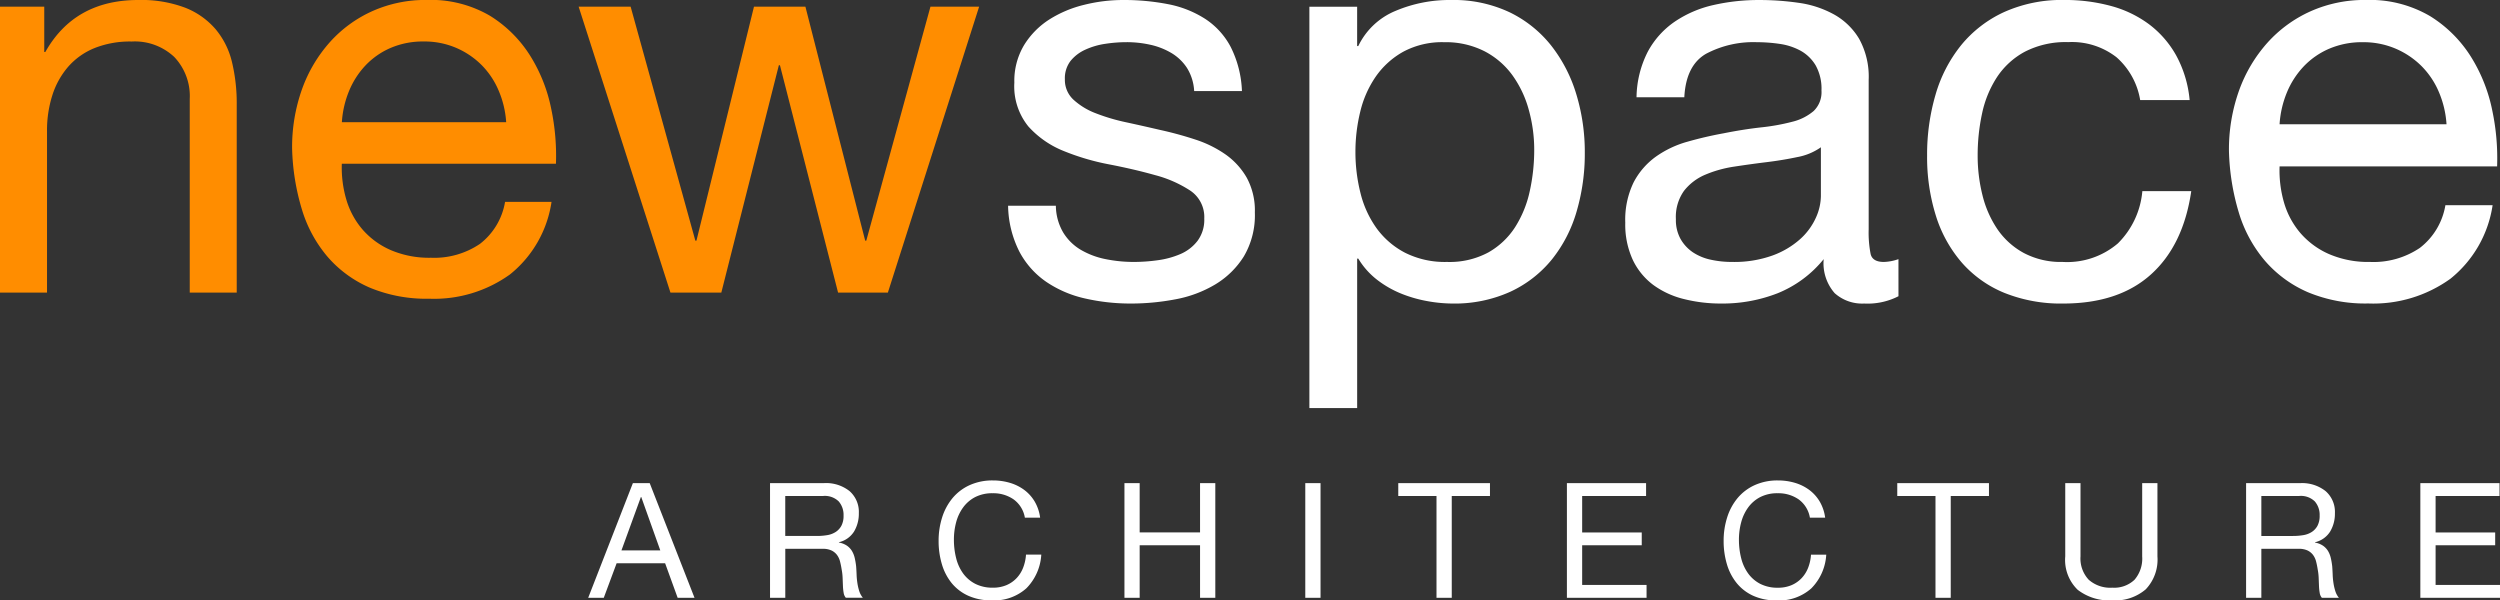 <svg xmlns="http://www.w3.org/2000/svg" width="280.196" height="67.288" viewBox="0 0 280.196 67.288"><rect x="0" y="0" width="280.196" height="67.288" fill="#333333" stroke="none"/><g data-name="Group 57"><path data-name="Path 5" d="m69.65 61.69 2.182-5.99h.036l2.138 5.99zm1.282-7.542L65.924 67h1.746l1.44-3.87h5.436L75.95 67h1.89l-5.022-12.852zm15.372 0V67h1.71v-5.49h4.176a2.27 2.27 0 0 1 1.008.189 1.688 1.688 0 0 1 .612.5 2.089 2.089 0 0 1 .342.738q.108.423.18.891a6.274 6.274 0 0 1 .108.954q.018.486.036.909a5.547 5.547 0 0 0 .081.765 1.073 1.073 0 0 0 .243.54h1.908a2.2 2.2 0 0 1-.405-.747 5.855 5.855 0 0 1-.207-.891 8.286 8.286 0 0 1-.09-.954q-.018-.486-.054-.954a8.273 8.273 0 0 0-.153-.9 2.732 2.732 0 0 0-.306-.783 1.973 1.973 0 0 0-.558-.6 2.29 2.29 0 0 0-.909-.36v-.036a2.733 2.733 0 0 0 1.7-1.206 3.9 3.9 0 0 0 .531-2.052 3.1 3.1 0 0 0-1.035-2.466 4.232 4.232 0 0 0-2.871-.9zm5.27 5.922H88.01v-4.482h4.248a2.219 2.219 0 0 1 1.746.612 2.306 2.306 0 0 1 .54 1.584 2.358 2.358 0 0 1-.243 1.143 1.922 1.922 0 0 1-.648.7 2.474 2.474 0 0 1-.945.351 6.893 6.893 0 0 1-1.134.092zm23.292-2.052h1.71a4.782 4.782 0 0 0-.612-1.809 4.451 4.451 0 0 0-1.17-1.3 5.129 5.129 0 0 0-1.6-.792 6.606 6.606 0 0 0-1.908-.27 6.15 6.15 0 0 0-2.619.531 5.413 5.413 0 0 0-1.908 1.449 6.355 6.355 0 0 0-1.161 2.151 8.574 8.574 0 0 0-.4 2.637 9.062 9.062 0 0 0 .369 2.628 6.07 6.07 0 0 0 1.107 2.124 5.126 5.126 0 0 0 1.858 1.408 6.2 6.2 0 0 0 2.61.513 5.416 5.416 0 0 0 3.89-1.35 5.838 5.838 0 0 0 1.674-3.78h-1.714a4.9 4.9 0 0 1-.324 1.476 3.562 3.562 0 0 1-.747 1.179 3.4 3.4 0 0 1-1.134.774 3.815 3.815 0 0 1-1.5.279 4.23 4.23 0 0 1-1.98-.432 3.867 3.867 0 0 1-1.359-1.161 4.973 4.973 0 0 1-.783-1.71 8.328 8.328 0 0 1-.252-2.079 7.445 7.445 0 0 1 .249-1.944 5.011 5.011 0 0 1 .783-1.665 3.89 3.89 0 0 1 1.35-1.161 4.175 4.175 0 0 1 1.971-.432 3.972 3.972 0 0 1 2.331.684 3.179 3.179 0 0 1 1.269 2.052zm11.16-3.87V67h1.706v-5.886h6.768V67h1.71V54.148h-1.71v5.526h-6.768v-5.526zm20.268 0V67h1.71V54.148zM161 55.588V67h1.71V55.588h4.284v-1.44h-10.278v1.44zm14.616-1.44V67h8.928v-1.44h-7.218v-4.446h6.678v-1.44h-6.678v-4.086h7.164v-1.44zm27.234 3.87h1.71a4.782 4.782 0 0 0-.612-1.809 4.451 4.451 0 0 0-1.17-1.3 5.129 5.129 0 0 0-1.6-.792 6.606 6.606 0 0 0-1.908-.27 6.15 6.15 0 0 0-2.619.531 5.412 5.412 0 0 0-1.908 1.449 6.355 6.355 0 0 0-1.161 2.151 8.574 8.574 0 0 0-.4 2.637 9.063 9.063 0 0 0 .369 2.628 6.07 6.07 0 0 0 1.107 2.124 5.126 5.126 0 0 0 1.854 1.413 6.2 6.2 0 0 0 2.61.513 5.416 5.416 0 0 0 3.888-1.35 5.838 5.838 0 0 0 1.674-3.78h-1.71a4.9 4.9 0 0 1-.324 1.476 3.562 3.562 0 0 1-.747 1.179 3.4 3.4 0 0 1-1.134.774 3.815 3.815 0 0 1-1.5.279 4.23 4.23 0 0 1-1.98-.432 3.867 3.867 0 0 1-1.357-1.166 4.973 4.973 0 0 1-.783-1.71 8.328 8.328 0 0 1-.252-2.079 7.445 7.445 0 0 1 .252-1.944 5.011 5.011 0 0 1 .783-1.665 3.89 3.89 0 0 1 1.35-1.161 4.175 4.175 0 0 1 1.971-.432 3.972 3.972 0 0 1 2.331.684 3.179 3.179 0 0 1 1.266 2.052zm14.076-2.43V67h1.71V55.588h4.284v-1.44h-10.278v1.44zm24.876 6.768v-8.208h-1.71v8.208a3.642 3.642 0 0 1-.855 2.619 3.3 3.3 0 0 1-2.493.891 3.647 3.647 0 0 1-2.646-.891 3.488 3.488 0 0 1-.918-2.619v-8.208h-1.71v8.208a4.651 4.651 0 0 0 1.4 3.753 5.829 5.829 0 0 0 3.874 1.179 5.266 5.266 0 0 0 3.744-1.233 4.837 4.837 0 0 0 1.314-3.699zm9.936-8.208V67h1.71v-5.49h4.176a2.27 2.27 0 0 1 1.008.19 1.688 1.688 0 0 1 .612.5 2.09 2.09 0 0 1 .342.738q.108.423.18.891a6.273 6.273 0 0 1 .108.954q.018.486.036.909a5.545 5.545 0 0 0 .081.765 1.073 1.073 0 0 0 .241.543h1.908a2.2 2.2 0 0 1-.4-.747 5.856 5.856 0 0 1-.207-.891 8.284 8.284 0 0 1-.09-.954q-.018-.486-.054-.954a8.273 8.273 0 0 0-.153-.9 2.731 2.731 0 0 0-.306-.783 1.973 1.973 0 0 0-.558-.6 2.29 2.29 0 0 0-.909-.36v-.036a2.733 2.733 0 0 0 1.7-1.206 3.9 3.9 0 0 0 .531-2.052 3.1 3.1 0 0 0-1.035-2.466 4.232 4.232 0 0 0-2.871-.9zm5.274 5.922h-3.564v-4.482h4.248a2.219 2.219 0 0 1 1.746.612 2.306 2.306 0 0 1 .54 1.584 2.358 2.358 0 0 1-.243 1.143 1.922 1.922 0 0 1-.648.7 2.474 2.474 0 0 1-.945.351 6.893 6.893 0 0 1-1.134.092zm14.256-5.922V67h8.928v-1.44h-7.218v-4.446h6.678v-1.44h-6.678v-4.086h7.164v-1.44z" fill="#fff"/><g data-name="Group 56"><path data-name="Path 3" d="M118.34 23.058h-5.355a11.786 11.786 0 0 0 1.26 5.135 9.477 9.477 0 0 0 3.024 3.4 12.673 12.673 0 0 0 4.347 1.86 22.913 22.913 0 0 0 5.166.567 26.462 26.462 0 0 0 4.95-.472 13.43 13.43 0 0 0 4.473-1.67 9.6 9.6 0 0 0 3.209-3.151 9.072 9.072 0 0 0 1.228-4.913 7.679 7.679 0 0 0-.913-3.906 8.155 8.155 0 0 0-2.397-2.615 12.839 12.839 0 0 0-3.4-1.666 40.21 40.21 0 0 0-3.937-1.071q-1.89-.441-3.78-.851a21.807 21.807 0 0 1-3.4-1.008 7.8 7.8 0 0 1-2.489-1.512 3.015 3.015 0 0 1-.976-2.3 3.178 3.178 0 0 1 .63-2.048 4.5 4.5 0 0 1 1.638-1.26 8.169 8.169 0 0 1 2.237-.662 15.934 15.934 0 0 1 2.425-.189 12.159 12.159 0 0 1 2.614.283 8.014 8.014 0 0 1 2.363.913 5.363 5.363 0 0 1 1.764 1.67 5.42 5.42 0 0 1 .819 2.614h5.355a11.962 11.962 0 0 0-1.26-4.945 8.478 8.478 0 0 0-2.866-3.15 11.806 11.806 0 0 0-4.126-1.638 25.717 25.717 0 0 0-5.1-.472 17.987 17.987 0 0 0-4.316.535 13.016 13.016 0 0 0-3.906 1.638 9.015 9.015 0 0 0-2.835 2.867 7.8 7.8 0 0 0-1.1 4.221 7.122 7.122 0 0 0 1.575 4.914 10.63 10.63 0 0 0 3.937 2.74 26.641 26.641 0 0 0 5.127 1.511q2.772.535 5.135 1.2a13.4 13.4 0 0 1 3.938 1.733 3.565 3.565 0 0 1 1.574 3.147 3.946 3.946 0 0 1-.756 2.488 4.791 4.791 0 0 1-1.921 1.481 9.7 9.7 0 0 1-2.552.693 19.606 19.606 0 0 1-2.646.189 15.872 15.872 0 0 1-3.182-.315 8.926 8.926 0 0 1-2.772-1.039 5.7 5.7 0 0 1-1.984-1.954 6.028 6.028 0 0 1-.819-2.992zm28.413-22.3v44.98h5.355V28.98h.124a8.626 8.626 0 0 0 2.174 2.426 11.448 11.448 0 0 0 2.74 1.543 14.873 14.873 0 0 0 2.93.819 16.1 16.1 0 0 0 2.677.252 15.125 15.125 0 0 0 6.522-1.323 13.068 13.068 0 0 0 4.662-3.623 15.426 15.426 0 0 0 2.772-5.386 22.978 22.978 0 0 0 .913-6.552 22.265 22.265 0 0 0-.945-6.552 16.556 16.556 0 0 0-2.8-5.449 13.391 13.391 0 0 0-4.662-3.749A14.691 14.691 0 0 0 162.632 0a15.521 15.521 0 0 0-6.24 1.227 8.018 8.018 0 0 0-4.16 3.939h-.126V.756zm25.2 16a21.426 21.426 0 0 1-.5 4.662 12.333 12.333 0 0 1-1.638 4.032 8.61 8.61 0 0 1-2.997 2.835 9.156 9.156 0 0 1-4.631 1.071 9.94 9.94 0 0 1-4.725-1.039 9.171 9.171 0 0 1-3.18-2.741 11.459 11.459 0 0 1-1.8-3.937 18.77 18.77 0 0 1-.567-4.63 18.887 18.887 0 0 1 .535-4.473 11.723 11.723 0 0 1 1.732-3.937 9.217 9.217 0 0 1 3.087-2.8 9.2 9.2 0 0 1 4.6-1.071 9.565 9.565 0 0 1 4.5 1.008 8.953 8.953 0 0 1 3.15 2.709 11.987 11.987 0 0 1 1.827 3.875 16.654 16.654 0 0 1 .607 4.436zm40.824 16.443a7.574 7.574 0 0 1-3.845.819 4.608 4.608 0 0 1-3.306-1.165 5.067 5.067 0 0 1-1.229-3.812 12.812 12.812 0 0 1-5.134 3.812 16.971 16.971 0 0 1-6.331 1.165 16.962 16.962 0 0 1-4.189-.5 9.741 9.741 0 0 1-3.434-1.575 7.559 7.559 0 0 1-2.3-2.8 9.432 9.432 0 0 1-.851-4.189 9.567 9.567 0 0 1 .945-4.536 8.244 8.244 0 0 1 2.489-2.866 11.4 11.4 0 0 1 3.528-1.67q1.984-.567 4.063-.945 2.205-.441 4.189-.662a23.34 23.34 0 0 0 3.5-.63 5.826 5.826 0 0 0 2.394-1.2 2.922 2.922 0 0 0 .882-2.3 5.345 5.345 0 0 0-.661-2.835 4.536 4.536 0 0 0-1.7-1.638 6.916 6.916 0 0 0-2.331-.756 17.6 17.6 0 0 0-2.551-.189 11.325 11.325 0 0 0-5.673 1.288q-2.268 1.292-2.457 4.882h-5.356a11.567 11.567 0 0 1 1.26-5.1 9.553 9.553 0 0 1 3.024-3.372 12.688 12.688 0 0 1 4.316-1.858 22.791 22.791 0 0 1 5.2-.567 30.488 30.488 0 0 1 4.378.315 11.444 11.444 0 0 1 3.935 1.29 7.549 7.549 0 0 1 2.835 2.74 8.77 8.77 0 0 1 1.071 4.6v16.757a12.533 12.533 0 0 0 .22 2.772q.22.882 1.48.882a5.3 5.3 0 0 0 1.638-.315zm-8.694-16.695a6.665 6.665 0 0 1-2.646 1.1q-1.638.346-3.434.567t-3.622.5a13.319 13.319 0 0 0-3.276.914 5.959 5.959 0 0 0-2.362 1.8 5.028 5.028 0 0 0-.911 3.183 4.354 4.354 0 0 0 .535 2.236 4.464 4.464 0 0 0 1.383 1.481 5.815 5.815 0 0 0 1.985.819 11.011 11.011 0 0 0 2.394.252 12.685 12.685 0 0 0 4.536-.724 9.541 9.541 0 0 0 3.087-1.828 7.207 7.207 0 0 0 1.764-2.394 6.055 6.055 0 0 0 .567-2.426zm35.784-5.292h5.544a12.873 12.873 0 0 0-1.512-5.008 11.179 11.179 0 0 0-3.055-3.5A12.657 12.657 0 0 0 236.56.659a19.685 19.685 0 0 0-5.2-.662 15.766 15.766 0 0 0-6.741 1.354 13.454 13.454 0 0 0-4.82 3.717 15.809 15.809 0 0 0-2.867 5.544 23.9 23.9 0 0 0-.945 6.835 21.946 21.946 0 0 0 .977 6.71 14.714 14.714 0 0 0 2.9 5.261 12.767 12.767 0 0 0 4.788 3.409 16.965 16.965 0 0 0 6.58 1.193q6.237 0 9.86-3.276t4.5-9.324h-5.481a9.388 9.388 0 0 1-2.741 5.859 8.763 8.763 0 0 1-6.205 2.079 8.866 8.866 0 0 1-4.347-1.008 8.459 8.459 0 0 1-2.961-2.677 11.82 11.82 0 0 1-1.669-3.811 18.114 18.114 0 0 1-.535-4.41 22.154 22.154 0 0 1 .5-4.756 11.928 11.928 0 0 1 1.679-4.069 8.648 8.648 0 0 1 3.118-2.835 9.985 9.985 0 0 1 4.851-1.071 8.128 8.128 0 0 1 5.418 1.7 8.161 8.161 0 0 1 2.648 4.793zm34.335 2.713h-18.711a11.154 11.154 0 0 1 .819-3.559 9.494 9.494 0 0 1 1.89-2.93 8.656 8.656 0 0 1 2.867-1.984 9.324 9.324 0 0 1 3.748-.724 9.161 9.161 0 0 1 3.686.724 9.272 9.272 0 0 1 2.9 1.953 9.178 9.178 0 0 1 1.95 2.92 10.956 10.956 0 0 1 .851 3.6zm5.166 9.072h-5.292a7.615 7.615 0 0 1-2.867 4.788 9.268 9.268 0 0 1-5.577 1.571 11.092 11.092 0 0 1-4.6-.882 9.014 9.014 0 0 1-3.213-2.363 9.2 9.2 0 0 1-1.827-3.4 12.928 12.928 0 0 1-.5-4.063h24.38a25.931 25.931 0 0 0-.536-6.237 18.055 18.055 0 0 0-2.394-6.048 14.265 14.265 0 0 0-4.6-4.568 13.362 13.362 0 0 0-7.214-1.8 14.811 14.811 0 0 0-6.143 1.26 14.436 14.436 0 0 0-4.851 3.528 16.261 16.261 0 0 0-3.182 5.355 19.6 19.6 0 0 0-1.134 6.8 26.109 26.109 0 0 0 1.1 6.867 14.987 14.987 0 0 0 2.93 5.418 13.351 13.351 0 0 0 4.82 3.528 16.73 16.73 0 0 0 6.772 1.26 14.785 14.785 0 0 0 9.2-2.772 13.016 13.016 0 0 0 4.728-8.246z" fill="#fff"/><path data-name="Path 4" d="M0 .744v32.054h5.27v-18.1a12.985 12.985 0 0 1 .589-4 9.082 9.082 0 0 1 1.767-3.2 7.847 7.847 0 0 1 2.945-2.1 10.741 10.741 0 0 1 4.185-.744 6.451 6.451 0 0 1 4.776 1.732 6.367 6.367 0 0 1 1.734 4.712v21.7h5.266v-21.08a19.836 19.836 0 0 0-.527-4.743 8.983 8.983 0 0 0-1.829-3.689 8.664 8.664 0 0 0-3.41-2.418A13.91 13.91 0 0 0 15.496 0Q8.366 0 5.08 5.828h-.12V.744zm56.732 12.954H38.316a10.977 10.977 0 0 1 .806-3.5 9.343 9.343 0 0 1 1.86-2.883 8.519 8.519 0 0 1 2.821-1.953 9.176 9.176 0 0 1 3.689-.713 9.015 9.015 0 0 1 3.627.713 9.125 9.125 0 0 1 2.852 1.922 9.033 9.033 0 0 1 1.922 2.883 10.782 10.782 0 0 1 .839 3.531zm5.084 8.928h-5.21a7.494 7.494 0 0 1-2.821 4.712 9.121 9.121 0 0 1-5.487 1.55 10.916 10.916 0 0 1-4.526-.868 8.871 8.871 0 0 1-3.162-2.322 9.057 9.057 0 0 1-1.8-3.348 12.723 12.723 0 0 1-.5-4h24a25.52 25.52 0 0 0-.527-6.138 17.768 17.768 0 0 0-2.351-5.95 14.039 14.039 0 0 0-4.526-4.5 13.15 13.15 0 0 0-7.1-1.767 14.576 14.576 0 0 0-6.045 1.24 14.207 14.207 0 0 0-4.774 3.472 16 16 0 0 0-3.131 5.27 19.289 19.289 0 0 0-1.116 6.7 25.694 25.694 0 0 0 1.085 6.758 14.749 14.749 0 0 0 2.879 5.333 13.139 13.139 0 0 0 4.743 3.472 16.465 16.465 0 0 0 6.665 1.24 14.55 14.55 0 0 0 9.052-2.728 12.809 12.809 0 0 0 4.65-8.122zM99.51 32.798 109.74.744h-5.456L97.092 26.97h-.124L90.268.744h-5.762L78.058 26.97h-.126L70.68.744h-5.828l10.292 32.054h5.7l6.448-25.482h.124l6.516 25.482z" fill="#ff8d00"/></g></g></svg>